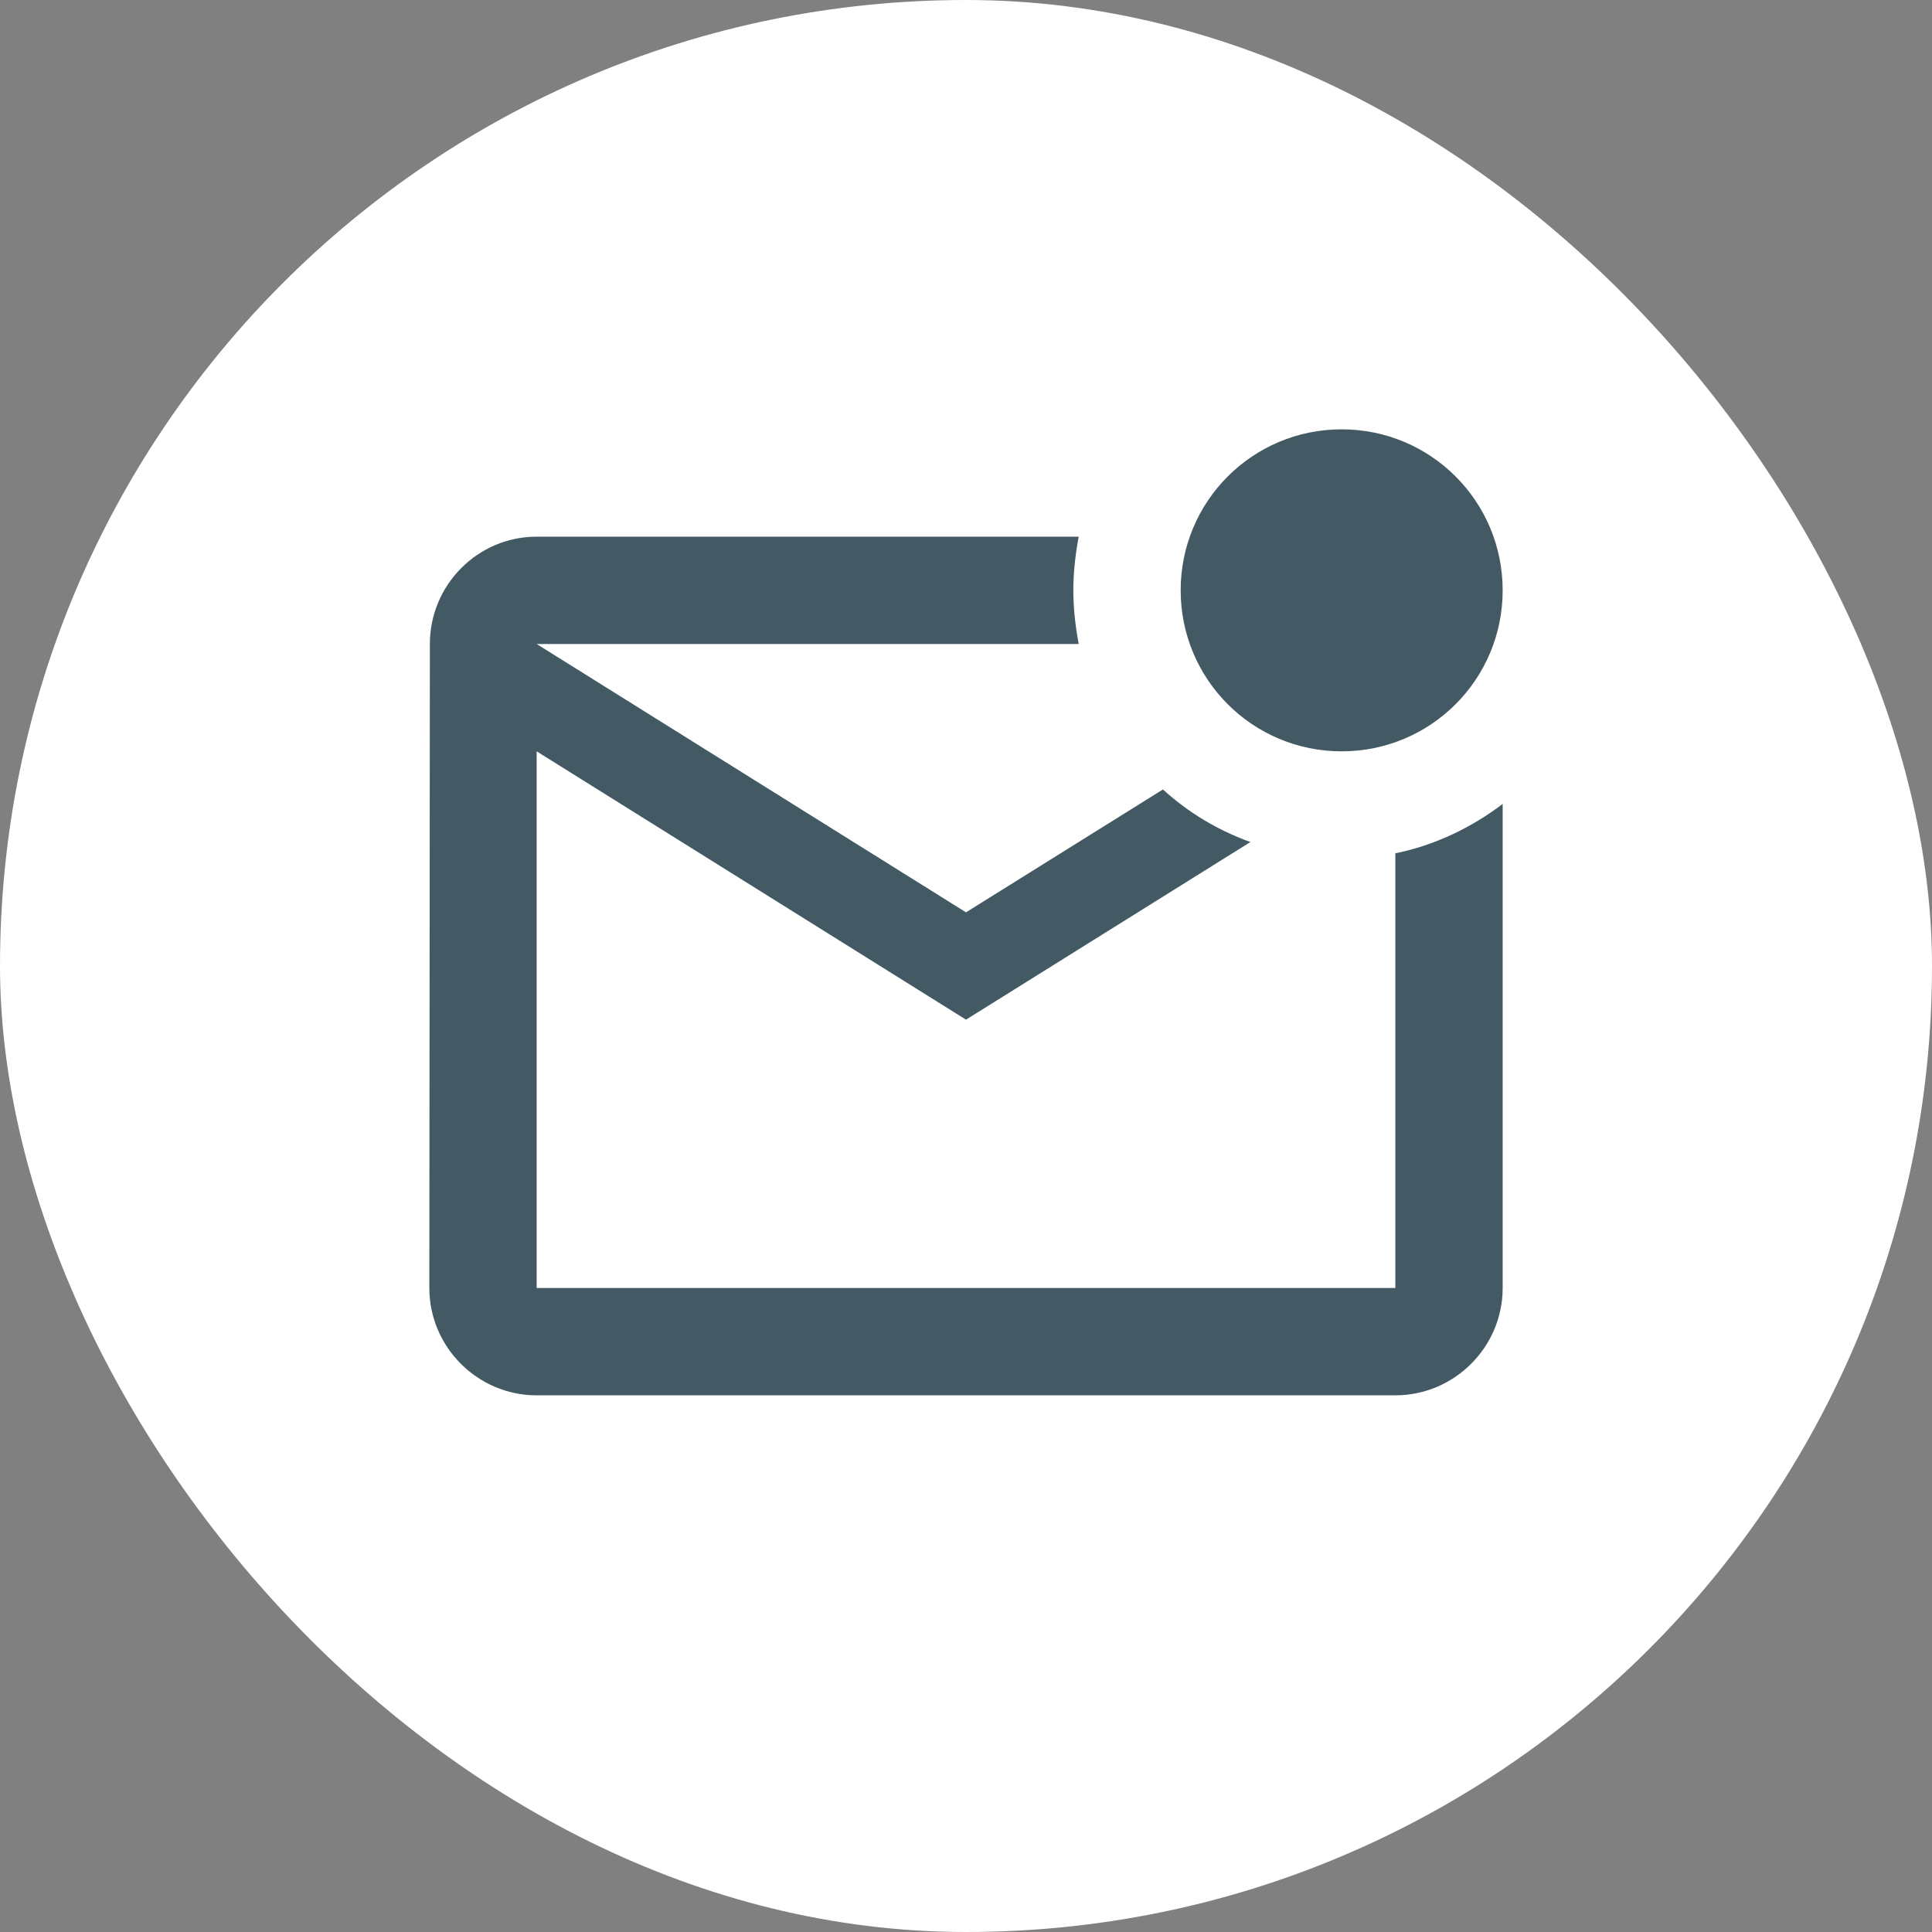 <svg width="36" height="36" viewBox="0 0 36 36" fill="none" xmlns="http://www.w3.org/2000/svg">
<rect x="0" y="0" width="36" height="36" fill="#808080" stroke="none"/>
<rect width="36" height="36" rx="18" fill="white"/>
<path d="M28 14.98V24C28 25.1 27.1 26 26 26H10C8.9 26 8 25.1 8 24L8.01 12C8.01 10.9 8.9 10 10 10H20.1C20.04 10.32 20 10.66 20 11C20 11.34 20.04 11.68 20.1 12H10L18 17L21.67 14.71C22.14 15.14 22.69 15.47 23.3 15.69L18 19L10 14V24H26V15.9C26.74 15.75 27.42 15.42 28 14.98ZM22 11C22 12.66 23.34 14 25 14C26.66 14 28 12.66 28 11C28 9.34 26.66 8 25 8C23.34 8 22 9.34 22 11Z" fill="#435A64"/>
</svg>
